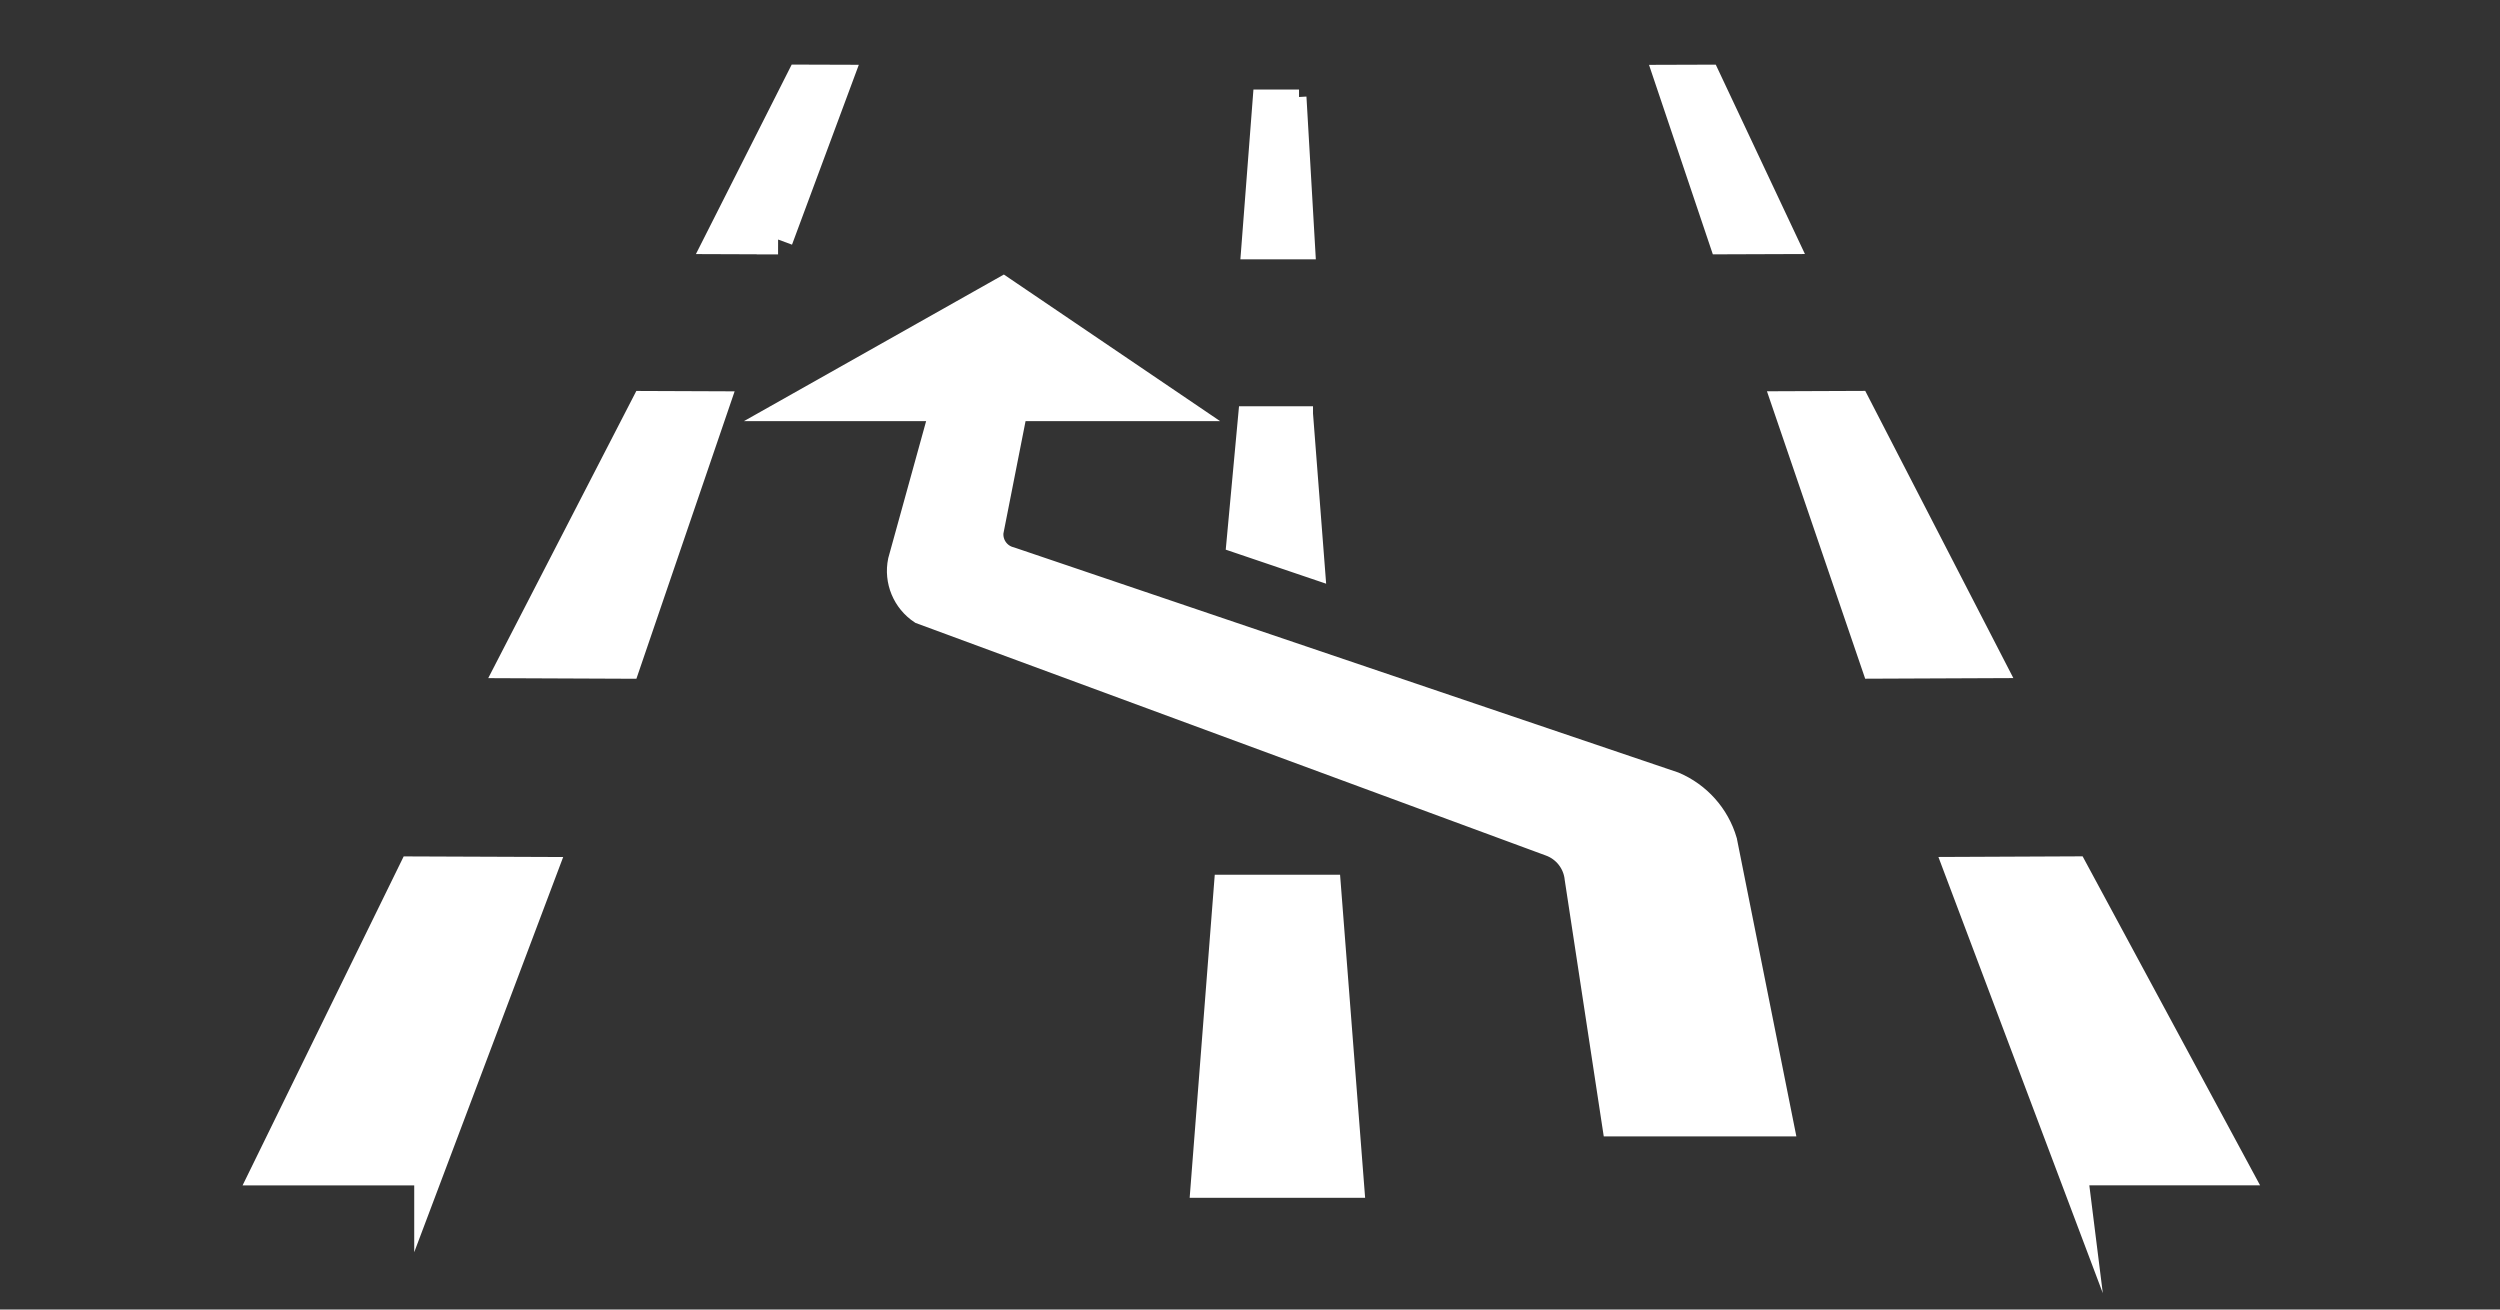 <?xml version="1.0" encoding="UTF-8"?><svg id="a" xmlns="http://www.w3.org/2000/svg" viewBox="0 0 84 44"><rect x="0" y="0" width="84" height="44" fill="#333333" stroke="none"/><defs><style>.b{fill-rule:evenodd;}.b,.c{fill:#fff;}.d{fill:none;stroke-width:.5px;}.d,.c{stroke:#fff;stroke-miterlimit:10;}</style></defs><g><path class="b" d="M43.647,3.259h-1.3l-.4,5.205h2l-.3-5.205Zm-2.6,26.382l-.804,10.354h5.355l-.803-10.354h-3.748Zm2.82-15.741h-2.008l-.407,4.395,2.828,.959-.413-5.354Zm14.245,14.316c-.267-.912-.931-1.656-1.807-2.025l-22.309-7.56c-.336-.081-.561-.397-.529-.741l.786-3.989h5.93l-6.465-4.383-7.771,4.383h5.499l-1.358,4.912c-.152,.731,.159,1.481,.783,1.891l21.149,7.804c.445,.158,.758,.56,.803,1.03l1.278,8.395h5.952l-1.941-9.717Z"/><path class="d" d="M43.647,3.259h-1.3l-.4,5.205h2l-.3-5.205Zm-2.6,26.382l-.804,10.354h5.355l-.803-10.354h-3.748Zm2.82-15.741h-2.008l-.407,4.395,2.828,.959-.413-5.354Zm14.245,14.316c-.267-.912-.931-1.656-1.807-2.025l-22.309-7.56c-.336-.081-.561-.397-.529-.741l.786-3.989h5.93l-6.465-4.383-7.771,4.383h5.499l-1.358,4.912c-.152,.731,.159,1.481,.783,1.891l21.149,7.804c.445,.158,.758,.56,.803,1.03l1.278,8.395h5.952l-1.941-9.717Z"/></g><path class="c" d="M21.026,22.305l-3.803-.016,4.462-8.652,2.3,.009-2.959,8.659Z"/><path class="c" d="M26.143,8.047l-1.949-.007,2.714-5.369,1.23,.004-1.995,5.372Z"/><path class="c" d="M14.418,39.329h-5.466l4.923-10.053,4.326,.017-3.783,10.037Z"/><path class="c" d="M63.027,22.303l3.803-.016-4.462-8.652-2.3,.009,2.959,8.659Z"/><path class="c" d="M57.91,8.045l1.949-.007-2.526-5.365-1.231,.004,1.808,5.368Z"/><path class="c" d="M69.635,39.327h5.466l-5.423-10.053-3.826,.017,3.783,10.037Z"/></svg>
